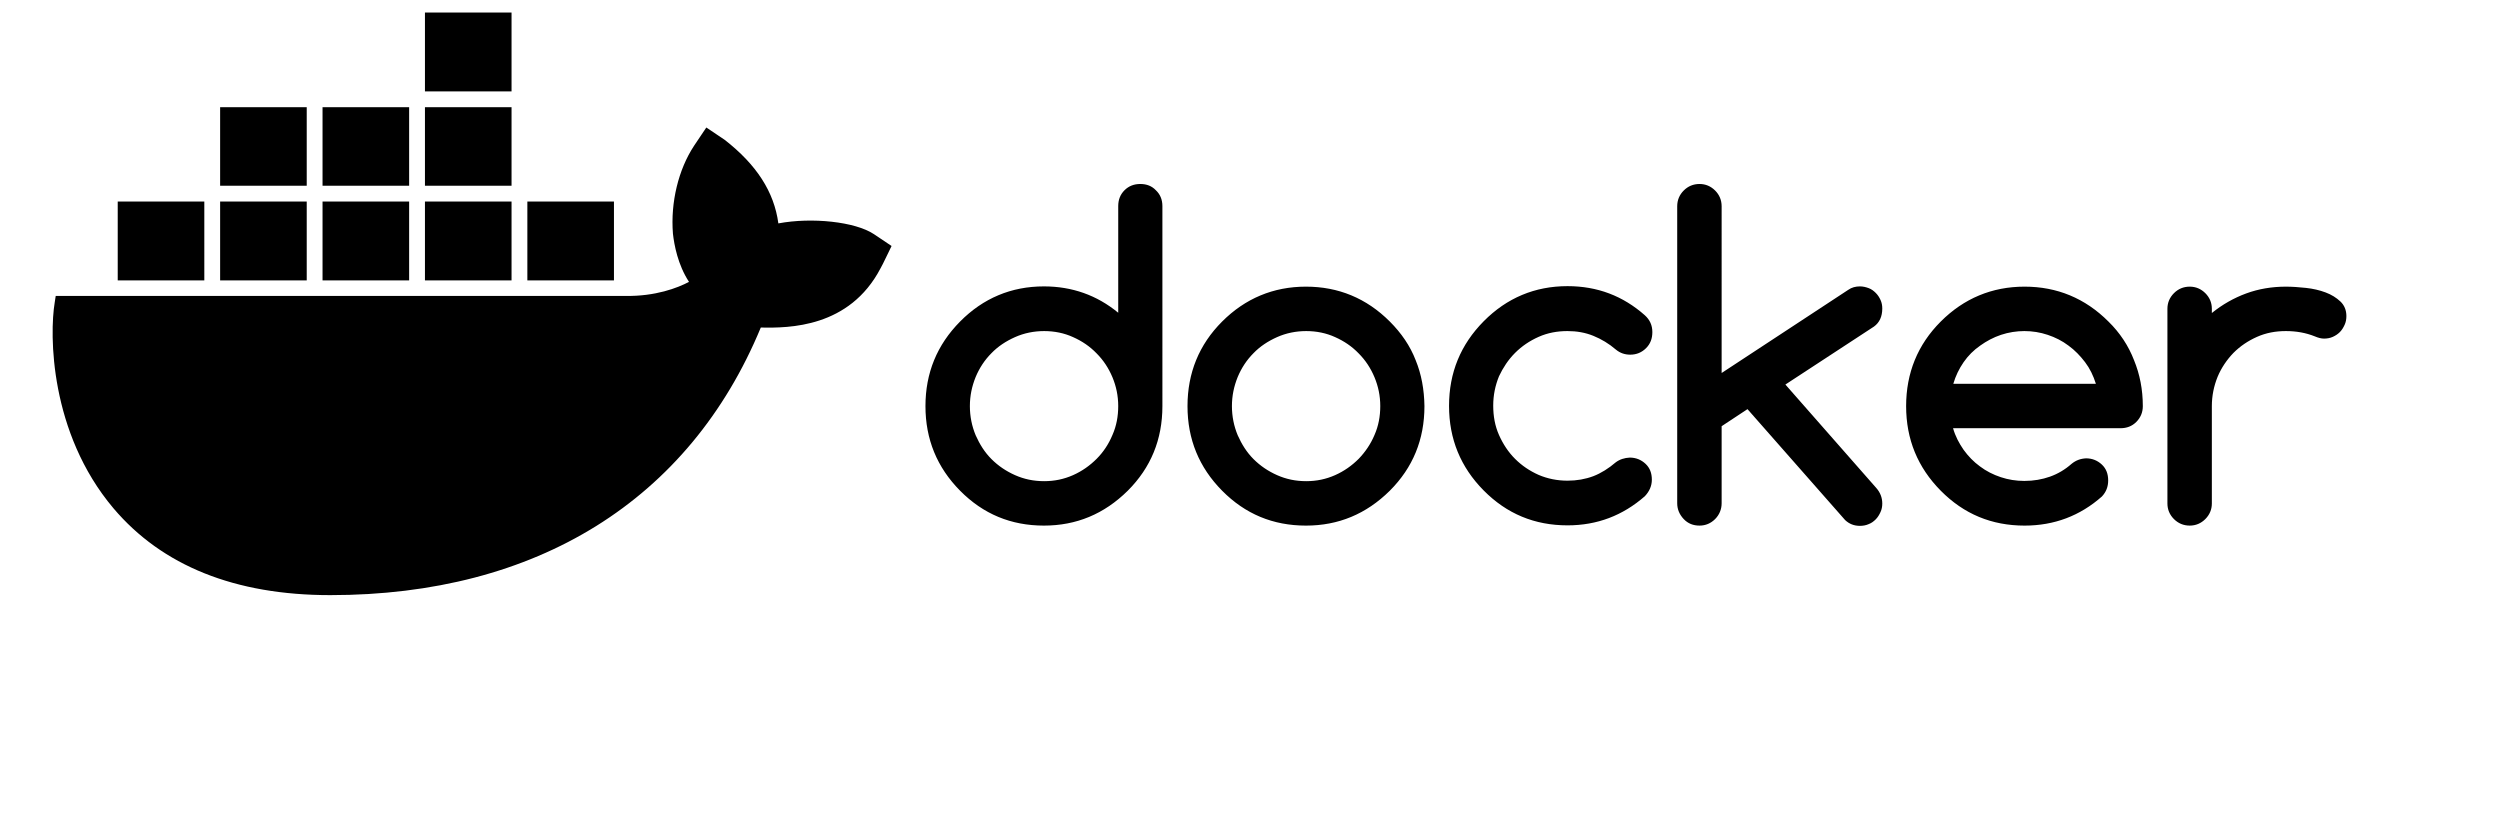 <svg xmlns="http://www.w3.org/2000/svg" xmlns:xlink="http://www.w3.org/1999/xlink" viewBox="0 0 996 330" style="enable-background:new 0 0 996 330;" xml:space="preserve"><path d="M310.1,89c-1.7-12.6-8.7-23.4-21.4-33.3l-7.3-4.9l-4.9,7.3c-6.2,9.4-9.4,22.5-8.4,35c0.5,4.4,1.9,12.3,6.4,19.2c-4.5,2.4-13.4,5.8-25.3,5.6h-227l-0.4,2.6c-2.1,12.6-2.1,51.8,23.4,82c19.4,22.9,48.4,34.6,86.4,34.6c82.2,0,143-37.8,171.5-106.6c11.2,0.2,35.3,0.1,47.7-23.6c0.3-0.5,1.1-2,3.2-6.4l1.2-2.5l-7-4.7C340.7,88.3,323.4,86.5,310.1,89L310.1,89z M203.8,5h-34.5v31.4h34.5V5z M203.8,42.7h-34.5V74h34.5V42.7z M163,42.7h-34.5V74H163V42.7z M122.2,42.7H87.7V74h34.5V42.7z M81.4,80.3H46.9v31.4h34.5V80.3z M122.2,80.3H87.7v31.4h34.5V80.3z M163,80.3h-34.5v31.4H163V80.3z M203.8,80.3h-34.5v31.4h34.5V80.3z M244.6,80.3h-34.5v31.4h34.5V80.3z M454.3,73.3c-2.5,0-4.6,0.8-6.3,2.5s-2.5,3.8-2.5,6.3v42.5c-8.5-7-18.4-10.5-29.6-10.5c-13,0-24.2,4.7-33.4,14s-13.8,20.5-13.8,33.7s4.6,24.4,13.8,33.7s20.3,13.9,33.4,13.9c12.9,0,24-4.6,33.4-13.9c9.2-9.2,13.8-20.4,13.8-33.7V82.1c0-2.6-0.9-4.7-2.6-6.3C458.9,74.1,456.8,73.3,454.3,73.3L454.3,73.3z M443.2,173.3c-1.5,3.6-3.6,6.8-6.3,9.5s-5.8,4.9-9.4,6.5s-7.4,2.4-11.5,2.4c-4.2,0-8-0.8-11.6-2.4s-6.7-3.7-9.4-6.4s-4.7-5.9-6.3-9.5c-1.5-3.6-2.3-7.5-2.3-11.6s0.8-7.9,2.3-11.6c1.5-3.6,3.6-6.8,6.3-9.5c2.6-2.7,5.8-4.8,9.4-6.4s7.5-2.4,11.6-2.4s8,0.8,11.5,2.4c3.6,1.6,6.7,3.7,9.4,6.5c2.7,2.7,4.8,5.9,6.3,9.5s2.3,7.4,2.3,11.5C445.5,165.8,444.8,169.7,443.2,173.3z M840,128.1c-9.3-9.3-20.5-13.9-33.4-13.9c-13,0-24.2,4.7-33.4,13.9s-13.8,20.5-13.8,33.7s4.6,24.4,13.8,33.7s20.3,13.9,33.4,13.9c11.8,0,22.1-3.9,30.8-11.6c1.7-1.8,2.5-3.9,2.5-6.4c0-2.6-0.8-4.7-2.5-6.3s-3.8-2.5-6.3-2.5c-2.2,0.1-4.1,0.8-5.8,2.2c-2.6,2.3-5.5,4-8.6,5.1s-6.5,1.7-10.2,1.7c-3.3,0-6.4-0.5-9.4-1.5s-5.8-2.4-8.3-4.3c-2.5-1.8-4.7-4.1-6.5-6.6c-1.8-2.6-3.3-5.4-4.2-8.6h66.7c2.5,0,4.6-0.8,6.3-2.5s2.6-3.8,2.6-6.3c0-6.6-1.2-12.7-3.5-18.3C848,137.8,844.6,132.6,840,128.1L840,128.1z M778.2,152.9c0.9-3.1,2.3-6,4.1-8.6s4-4.8,6.6-6.6c2.5-1.8,5.3-3.3,8.3-4.3s6.2-1.5,9.3-1.5c3.2,0,6.3,0.5,9.3,1.5s5.8,2.4,8.3,4.3c2.5,1.8,4.7,4.1,6.6,6.6s3.3,5.4,4.3,8.6H778.2z M932.4,120.1c-1.6-1.5-3.5-2.7-5.9-3.6s-5-1.5-7.8-1.8s-5.5-0.5-8-0.5c-5.6,0-10.9,0.9-15.8,2.7s-9.5,4.4-13.7,7.8V123c0-2.4-0.9-4.5-2.6-6.2s-3.8-2.6-6.2-2.6c-2.5,0-4.6,0.9-6.3,2.6s-2.6,3.8-2.6,6.2v77.6c0,2.4,0.9,4.5,2.6,6.2s3.8,2.6,6.3,2.6c2.4,0,4.5-0.9,6.2-2.6s2.6-3.8,2.6-6.2v-38.8c0-4.1,0.8-8,2.3-11.7c1.5-3.6,3.7-6.8,6.3-9.5c2.7-2.7,5.8-4.8,9.4-6.4s7.4-2.3,11.5-2.3c4.2,0,8,0.7,11.5,2.1c1.4,0.6,2.6,0.9,3.7,0.9c1.2,0,2.4-0.2,3.5-0.7s2-1.1,2.8-1.9s1.4-1.8,1.9-2.9s0.7-2.2,0.7-3.5C934.8,123.6,934,121.6,932.4,120.1L932.4,120.1z M553.7,128.1c-9.3-9.3-20.5-13.9-33.4-13.9c-13,0-24.2,4.7-33.4,13.9s-13.8,20.5-13.8,33.7s4.6,24.4,13.8,33.7s20.3,13.9,33.4,13.9c12.9,0,24-4.6,33.4-13.9c9.2-9.2,13.8-20.4,13.8-33.7c-0.1-6.6-1.2-12.7-3.5-18.3C561.8,137.8,558.3,132.7,553.7,128.1z M547.6,173.3c-1.5,3.6-3.7,6.8-6.3,9.5c-2.7,2.7-5.8,4.9-9.4,6.5s-7.4,2.4-11.5,2.4c-4.2,0-8-0.8-11.6-2.4s-6.7-3.7-9.4-6.4s-4.7-5.9-6.3-9.5c-1.5-3.6-2.3-7.5-2.3-11.6s0.8-7.9,2.3-11.6c1.5-3.6,3.6-6.8,6.3-9.5c2.6-2.7,5.8-4.8,9.4-6.4s7.5-2.4,11.6-2.4s8,0.8,11.5,2.4c3.6,1.6,6.7,3.7,9.4,6.5c2.7,2.7,4.8,5.9,6.3,9.5s2.3,7.4,2.3,11.5C549.9,165.8,549.2,169.7,547.6,173.3z M749.9,122.9c0-1.2-0.2-2.3-0.7-3.4s-1.1-2-1.9-2.8s-1.7-1.5-2.8-1.9s-2.2-0.7-3.5-0.7c-1.7,0-3.3,0.4-4.7,1.4l-50.4,33.1V82.2c0-2.5-0.9-4.6-2.6-6.3s-3.8-2.6-6.2-2.6c-2.5,0-4.6,0.9-6.3,2.6s-2.6,3.8-2.6,6.3v118.3c0,2.4,0.9,4.5,2.6,6.3s3.8,2.6,6.3,2.6c2.4,0,4.5-0.9,6.2-2.6s2.6-3.9,2.6-6.3v-30.7l10.3-6.8l38.9,44.2c1.6,1.5,3.5,2.3,5.9,2.3c1.2,0,2.4-0.2,3.5-0.7c1.1-0.4,2-1.1,2.8-1.9s1.4-1.8,1.9-2.9s0.7-2.2,0.7-3.4c0-2.3-0.8-4.4-2.4-6.2l-36.2-41.2l35.3-23.1C748.8,128.5,749.9,126.1,749.9,122.9L749.9,122.9z M603.6,140.6c2.7-2.7,5.8-4.8,9.4-6.4s7.4-2.3,11.5-2.3c3.7,0,7.1,0.6,10.3,1.9s6.2,3.1,9,5.5c1.7,1.4,3.6,2,5.7,2c2.5,0,4.6-0.9,6.3-2.6s2.5-3.8,2.5-6.4c0-2.7-1-4.9-3-6.7c-8.7-7.7-18.9-11.6-30.8-11.6c-13,0-24.2,4.7-33.4,14s-13.8,20.5-13.8,33.7s4.6,24.4,13.8,33.7s20.3,13.9,33.4,13.9c11.8,0,22-3.9,30.8-11.6c1.8-1.9,2.8-4.1,2.8-6.6c0-2.6-0.8-4.7-2.5-6.3s-3.8-2.5-6.3-2.5c-2.1,0.1-4,0.7-5.6,1.9c-2.8,2.4-5.8,4.3-8.9,5.5c-3.2,1.2-6.6,1.8-10.3,1.8c-4.1,0-8-0.8-11.5-2.3c-3.6-1.6-6.7-3.7-9.4-6.4s-4.8-5.9-6.4-9.5s-2.3-7.5-2.3-11.7s0.8-8,2.3-11.7C598.8,146.5,600.9,143.3,603.6,140.6L603.6,140.6z"></path></svg>